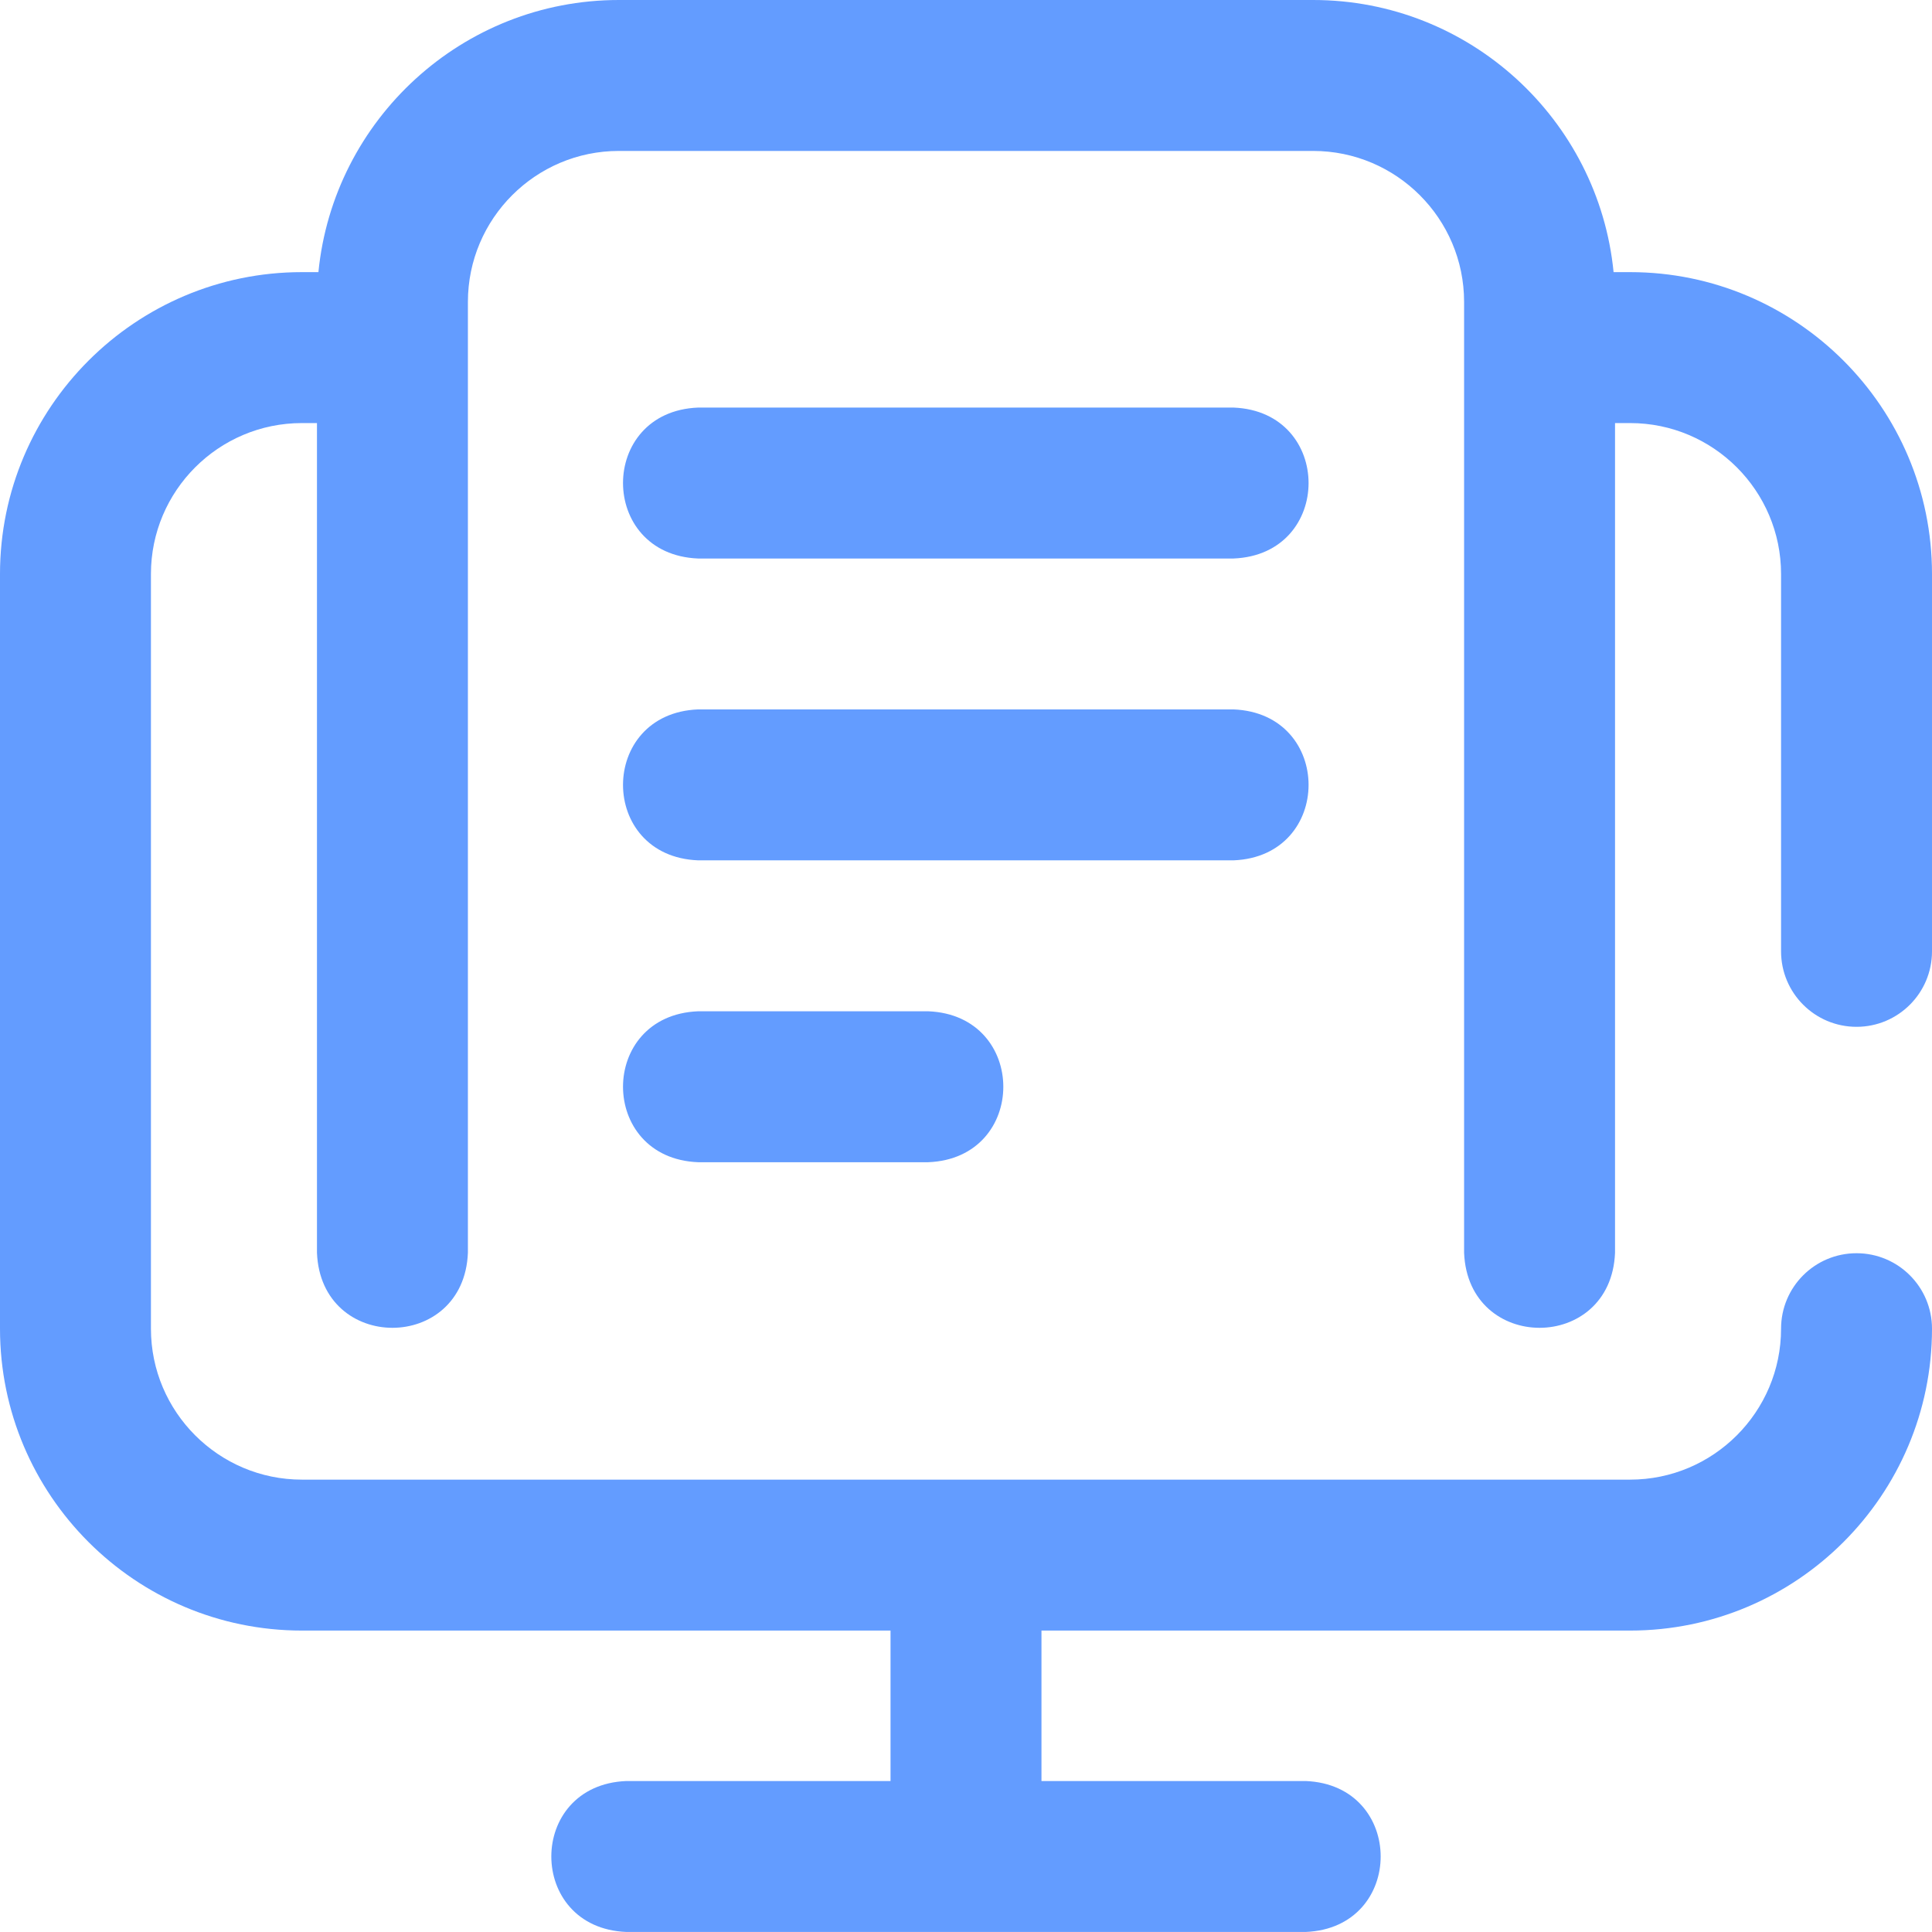 <svg width="48" height="48" viewBox="0 0 48 48" fill="none" xmlns="http://www.w3.org/2000/svg">
<path d="M30.646 21.375H17.344C14.856 21.276 14.858 17.724 17.344 17.625H30.646C33.134 17.725 33.132 21.277 30.646 21.375ZM46.125 25.511C47.161 25.511 48 24.671 48 23.636V14.261C48 10.125 44.636 6.761 40.5 6.761H40.089C39.716 2.971 36.511 0 32.625 0H15.375C11.489 0 8.284 2.971 7.911 6.761H7.5C3.365 6.761 0 10.125 0 14.261V33.011C0 37.146 3.365 40.511 7.5 40.511H22.125V44.249H15.562C13.075 44.348 13.077 47.901 15.562 47.999H32.438C34.925 47.9 34.923 44.347 32.438 44.249H25.875V40.511H40.5C44.636 40.511 48 37.146 48 33.011C48 31.975 47.161 31.136 46.125 31.136C45.089 31.136 44.25 31.975 44.25 33.011C44.25 35.078 42.568 36.761 40.5 36.761H7.5C5.432 36.761 3.75 35.078 3.75 33.011V14.261C3.75 12.193 5.432 10.511 7.5 10.511H7.875V31.124C7.974 33.612 11.527 33.61 11.625 31.124V7.5C11.625 5.433 13.307 3.75 15.375 3.75H32.625C34.693 3.75 36.375 5.433 36.375 7.5V31.124C36.474 33.612 40.027 33.61 40.125 31.124V10.511H40.5C42.568 10.511 44.25 12.193 44.25 14.261V23.636C44.25 24.671 45.089 25.511 46.125 25.511ZM17.344 25.125C14.856 25.224 14.858 28.777 17.344 28.875H23.062C25.55 28.776 25.548 25.224 23.062 25.125H17.344ZM30.646 10.126H17.344C14.856 10.225 14.858 13.777 17.344 13.876H30.646C33.134 13.777 33.132 10.224 30.646 10.126Z" fill="#639CFF"/>
</svg>
